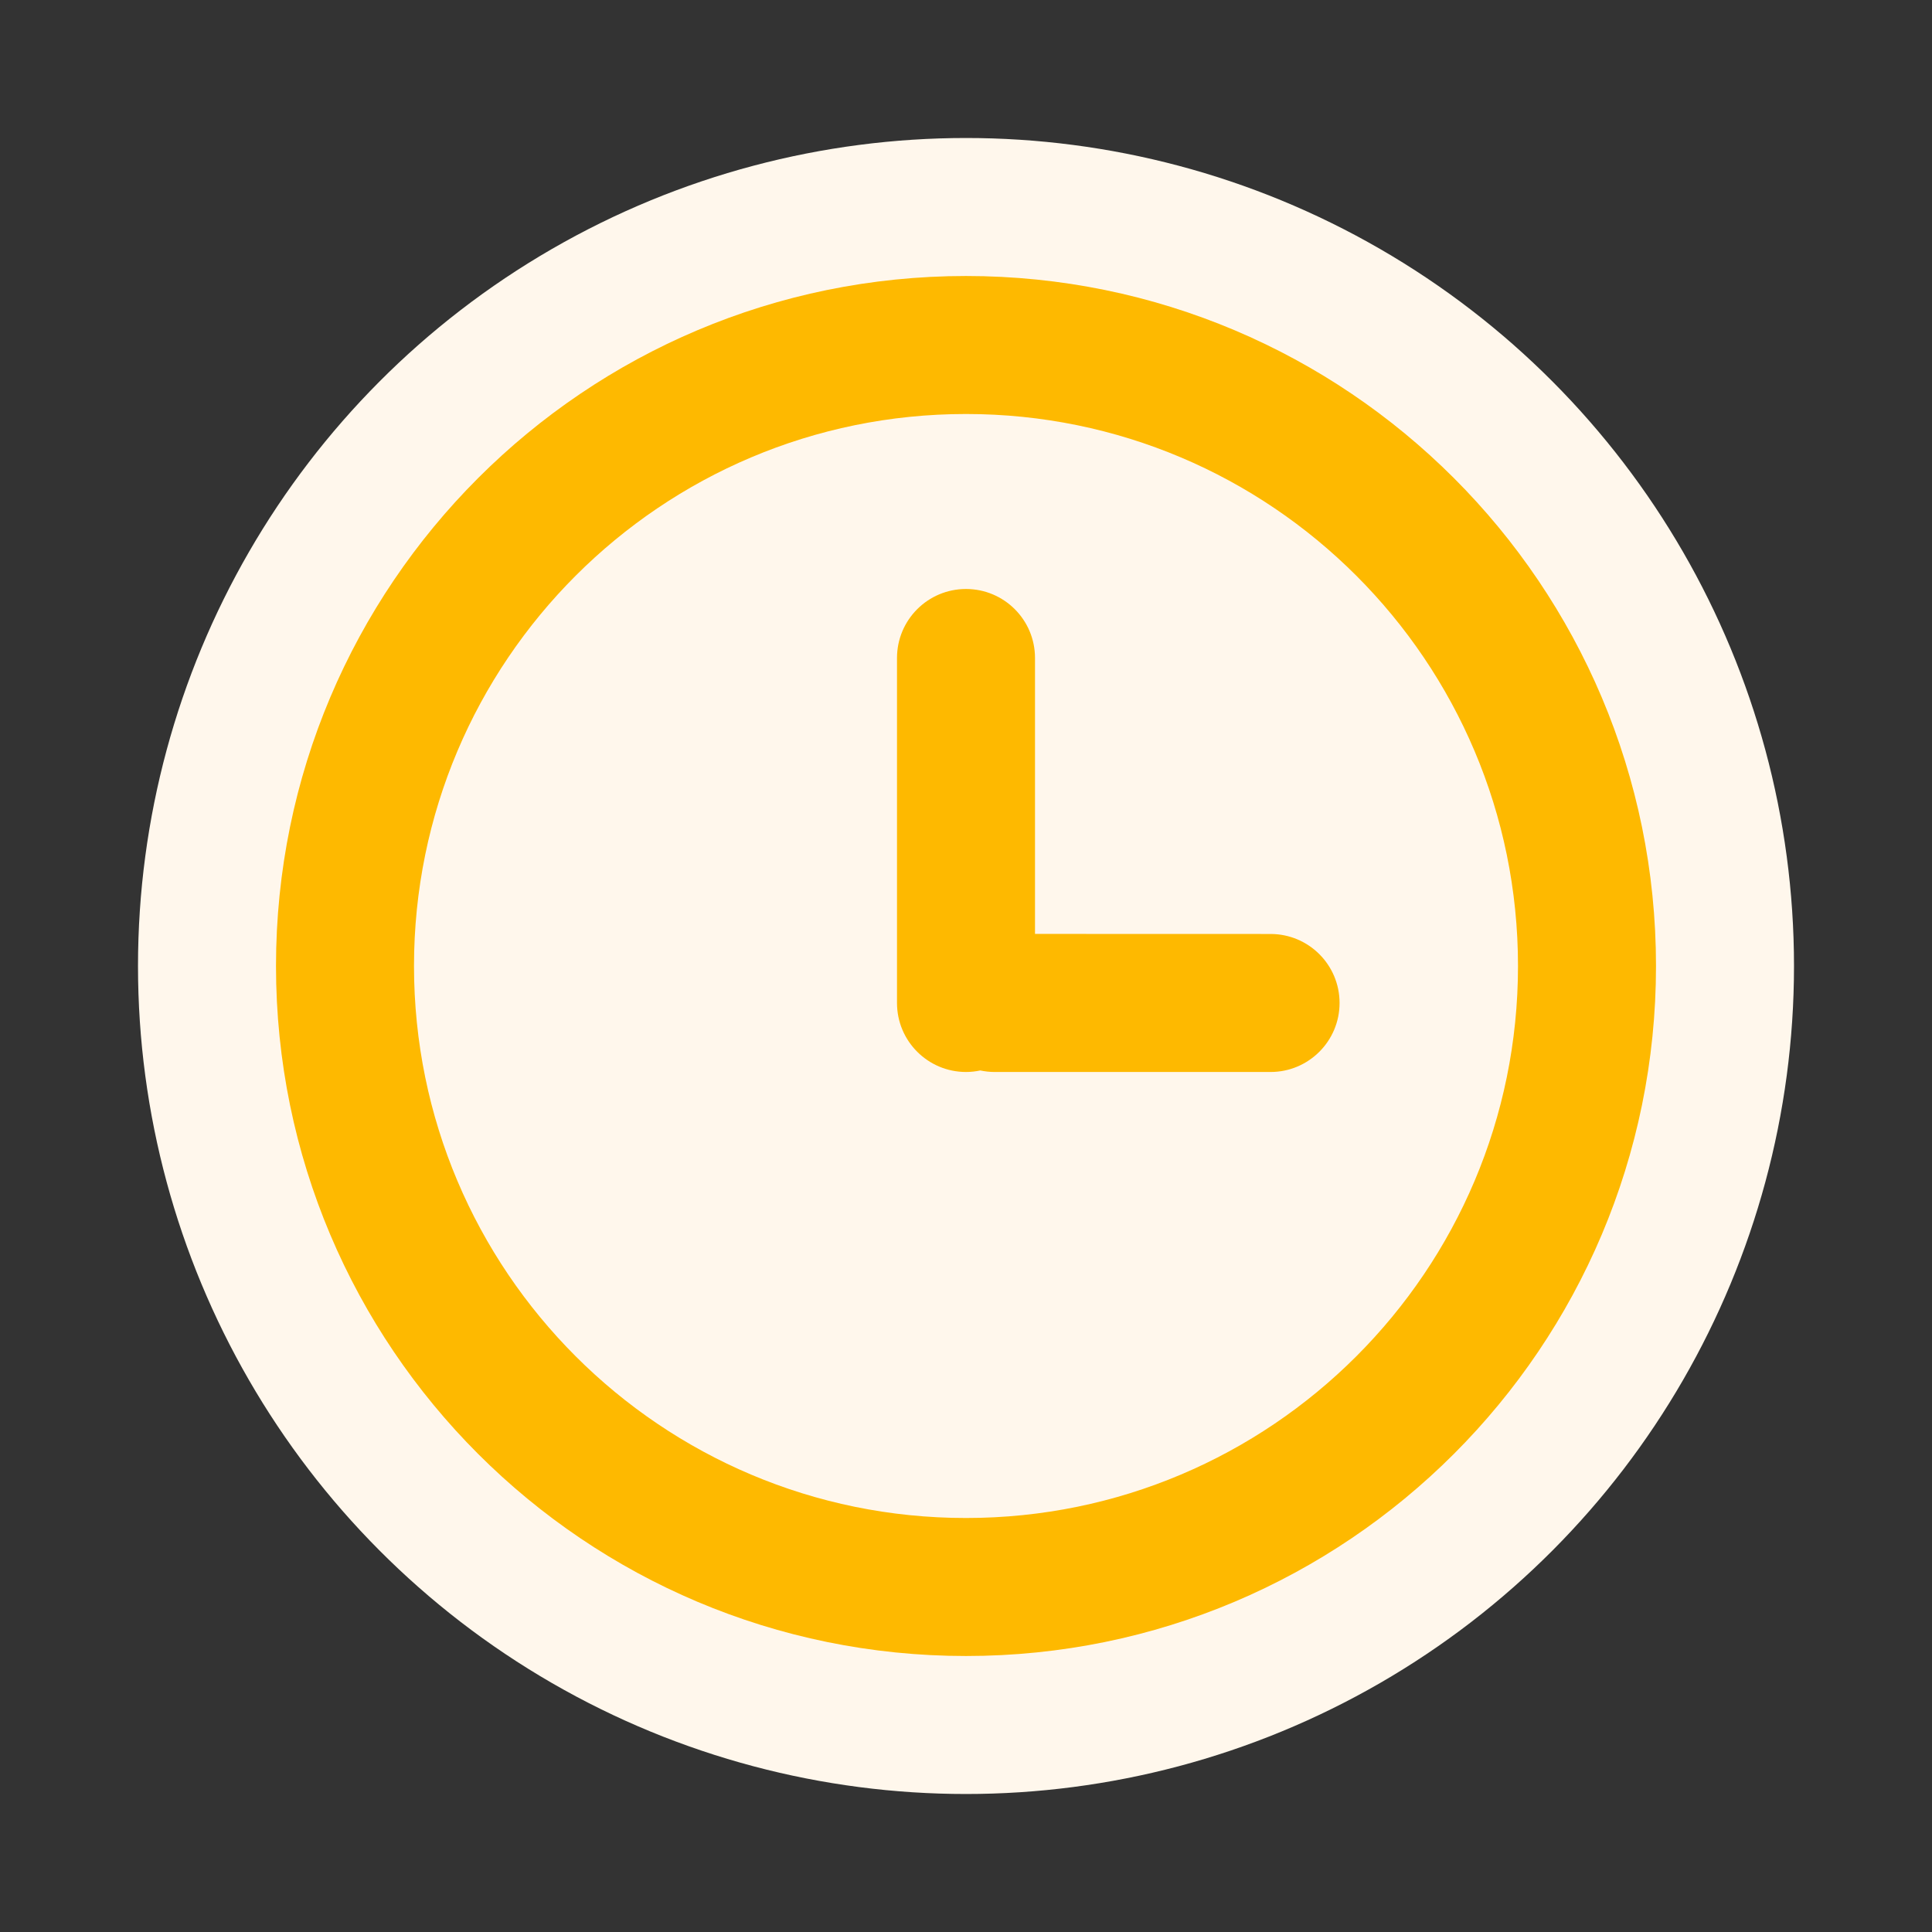 <?xml version="1.0" encoding="UTF-8"?>
<svg width="28px" height="28px" viewBox="0 0 28 28" version="1.1" xmlns="http://www.w3.org/2000/svg" xmlns:xlink="http://www.w3.org/1999/xlink">
    <rect x="0" y="0" width="28" height="28" fill="#333333" stroke="none"/>
    <title>list/mark/icon+text/to-be-paid</title>
    <g id="list/mark/icon+text/to-be-paid" stroke="none" stroke-width="1" fill="none" fill-rule="evenodd">
        <circle id="椭圆形" fill="#FFF7EC" cx="14" cy="14" r="12"></circle>
        <path d="M14,4 C19.523,4 24,8.477 24,14 C24,19.523 19.523,24 14,24 C8.477,24 4,19.523 4,14 C4,8.477 8.477,4 14,4 Z M14,6 C9.582,6 6,9.582 6,14 C6,18.418 9.582,22 14,22 C18.418,22 22,18.418 22,14 C22,9.582 18.418,6 14,6 Z M14,8.536 C14.552,8.536 15,8.983 15,9.536 L15,13.535 L18.414,13.536 C18.966,13.536 19.414,13.983 19.414,14.536 C19.414,15.088 18.966,15.536 18.414,15.536 L14.414,15.536 C14.343,15.536 14.274,15.528 14.207,15.514 C14.141,15.528 14.071,15.536 14,15.536 C13.448,15.536 13,15.088 13,14.536 L13,9.536 C13,8.983 13.448,8.536 14,8.536 Z" id="形状" fill="#FEB900" fill-rule="nonzero"></path>
    </g>
</svg>